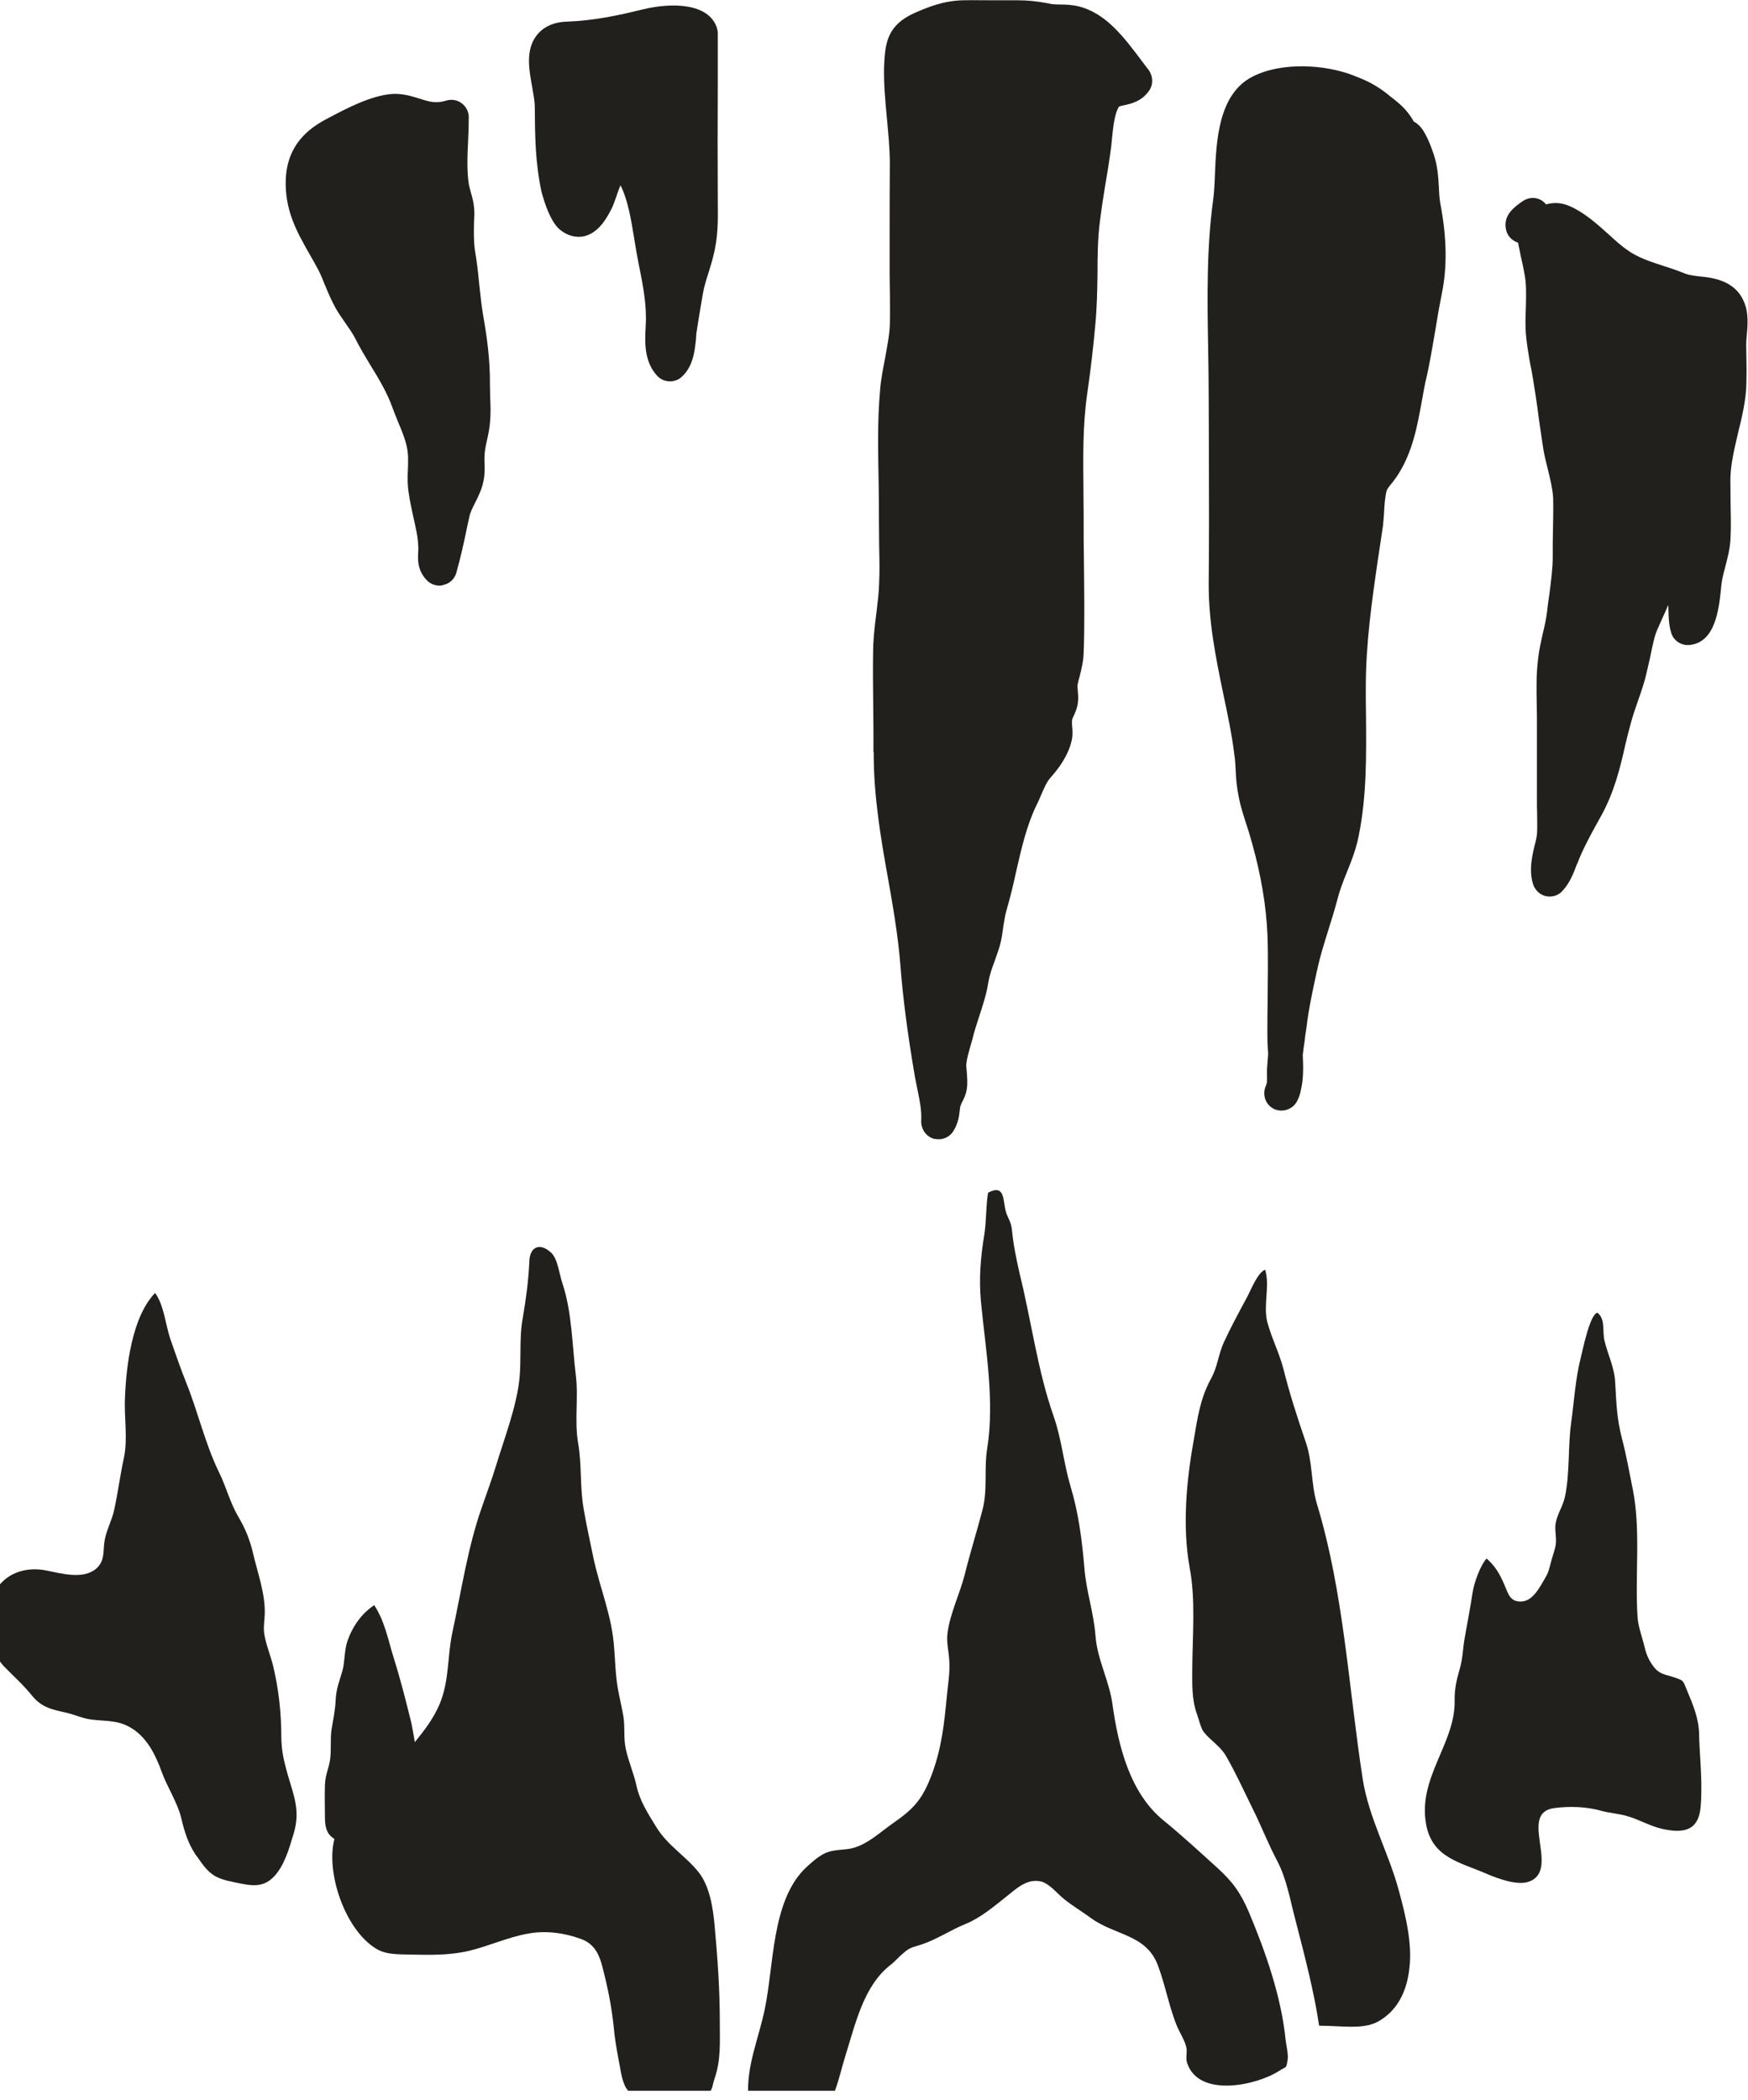<?xml version="1.0" encoding="UTF-8" standalone="no"?>
<!-- Created with Inkscape (http://www.inkscape.org/) -->

<svg
   width="6.22mm"
   height="7.47mm"
   viewBox="0 0 6.22 7.47"
   version="1.1"
   id="svg2755"
   inkscape:version="1.1.2 (0a00cf5339, 2022-02-04)"
   sodipodi:docname="m4.svg"
   xmlns:inkscape="http://www.inkscape.org/namespaces/inkscape"
   xmlns:sodipodi="http://sodipodi.sourceforge.net/DTD/sodipodi-0.dtd"
   xmlns="http://www.w3.org/2000/svg"
   xmlns:svg="http://www.w3.org/2000/svg">
  <sodipodi:namedview
     id="namedview2757"
     pagecolor="#ffffff"
     bordercolor="#666666"
     borderopacity="1.0"
     inkscape:pageshadow="2"
     inkscape:pageopacity="0.0"
     inkscape:pagecheckerboard="0"
     inkscape:document-units="mm"
     showgrid="false"
     inkscape:zoom="0.64052329"
     inkscape:cx="-964.83611"
     inkscape:cy="536.28027"
     inkscape:window-width="2560"
     inkscape:window-height="1376"
     inkscape:window-x="0"
     inkscape:window-y="0"
     inkscape:window-maximized="1"
     inkscape:current-layer="layer1" />
  <defs
     id="defs2752">
    <clipPath
       clipPathUnits="userSpaceOnUse"
       id="clipPath112">
      <path
         d="m 803,565 h 11 v 18.012 h -11 z"
         id="path110" />
    </clipPath>
    <clipPath
       clipPathUnits="userSpaceOnUse"
       id="clipPath116">
      <path
         d="m 794,566 h 9 v 17.012 h -9 z"
         id="path114" />
    </clipPath>
  </defs>
  <g
     inkscape:label="Layer 1"
     inkscape:groupmode="layer"
     id="layer1"
     transform="translate(-360.395,-6.592)">
    <path
       d="m 364.696,8.006 7e-4,0.204 c 7.1e-4,0.152 7.1e-4,0.303 -7e-4,0.455 -0.001,0.136 0.025,0.265 0.051,0.391 0.015,0.071 0.031,0.145 0.04,0.218 0.003,0.019 0.004,0.038 0.005,0.057 10e-4,0.031 0.004,0.062 0.011,0.096 0.007,0.037 0.019,0.072 0.03,0.106 0.006,0.019 0.012,0.038 0.017,0.057 0.032,0.113 0.051,0.226 0.055,0.327 0.003,0.075 0.001,0.154 7.1e-4,0.229 -7.1e-4,0.043 -0.001,0.084 -0.001,0.127 0,0.017 7e-4,0.035 0.002,0.055 7.1e-4,0.004 7.1e-4,0.009 7.1e-4,0.014 -0.001,0.017 -0.003,0.036 -0.004,0.054 0,0.008 0,0.016 0,0.023 0,0.009 7.1e-4,0.018 -7e-4,0.024 -7.1e-4,0.004 -0.002,0.007 -0.003,0.01 -0.014,0.031 -0.003,0.067 0.028,0.083 0.009,0.004 0.018,0.006 0.027,0.006 0.022,0 0.044,-0.012 0.055,-0.032 0.007,-0.014 0.012,-0.027 0.014,-0.04 0.01,-0.04 0.009,-0.084 0.007,-0.126 0.002,-0.016 0.004,-0.034 0.007,-0.052 0.001,-0.014 0.004,-0.029 0.006,-0.044 0.008,-0.068 0.022,-0.132 0.037,-0.201 l 0.002,-0.008 c 0.009,-0.044 0.023,-0.087 0.037,-0.133 0.012,-0.038 0.024,-0.076 0.034,-0.114 0.008,-0.032 0.02,-0.064 0.034,-0.098 0.017,-0.042 0.034,-0.085 0.043,-0.134 0.028,-0.141 0.026,-0.284 0.025,-0.421 -7.1e-4,-0.034 -7.1e-4,-0.068 -7.1e-4,-0.101 0,-0.156 0.021,-0.305 0.044,-0.462 0.006,-0.037 0.011,-0.075 0.017,-0.113 10e-4,-0.012 0.003,-0.029 0.004,-0.047 10e-4,-0.026 0.004,-0.061 0.009,-0.078 0.002,-0.007 0.011,-0.019 0.02,-0.029 0.008,-0.011 0.016,-0.021 0.022,-0.031 0.051,-0.081 0.067,-0.17 0.083,-0.257 0.005,-0.026 0.009,-0.053 0.015,-0.078 0.014,-0.059 0.023,-0.118 0.033,-0.174 0.007,-0.045 0.015,-0.09 0.024,-0.135 0.019,-0.092 0.017,-0.198 -0.005,-0.314 -0.004,-0.02 -0.005,-0.04 -0.006,-0.063 -0.002,-0.037 -0.005,-0.078 -0.019,-0.118 -0.026,-0.078 -0.047,-0.097 -0.054,-0.103 -0.005,-0.005 -0.011,-0.009 -0.017,-0.012 -7.1e-4,-7.055e-4 -7.1e-4,-0.002 -10e-4,-0.003 -0.005,-0.008 -0.01,-0.016 -0.016,-0.024 -0.021,-0.028 -0.045,-0.046 -0.067,-0.063 l -0.011,-0.009 c -0.043,-0.034 -0.081,-0.05 -0.12,-0.065 -0.098,-0.038 -0.252,-0.049 -0.357,0.004 -0.123,0.062 -0.13,0.229 -0.135,0.352 -10e-4,0.032 -0.003,0.063 -0.006,0.086 -0.024,0.174 -0.021,0.353 -0.018,0.526 10e-4,0.06 0.002,0.119 0.002,0.177"
       style="fill:#21201d;fill-opacity:1;fill-rule:nonzero;stroke:none;stroke-width:0.184"
       id="path316" />
    <path
       d="m 366.008,9.663 c 0.004,-0.011 0.008,-0.021 0.012,-0.03 0.021,-0.047 0.046,-0.092 0.074,-0.142 0.045,-0.083 0.066,-0.167 0.084,-0.248 0.006,-0.025 0.012,-0.05 0.019,-0.075 0.007,-0.028 0.017,-0.055 0.026,-0.082 0.012,-0.034 0.024,-0.068 0.032,-0.105 0.004,-0.017 0.008,-0.034 0.012,-0.052 0.008,-0.039 0.015,-0.078 0.029,-0.106 0.007,-0.016 0.014,-0.032 0.021,-0.047 0.005,-0.011 0.01,-0.022 0.014,-0.032 7.1e-4,0.007 0.001,0.014 0.001,0.021 7e-4,0.023 10e-4,0.048 0.009,0.075 0.007,0.029 0.035,0.049 0.066,0.046 0.091,-0.009 0.104,-0.124 0.112,-0.2 7e-4,-0.013 0.003,-0.024 0.004,-0.032 0.003,-0.015 0.006,-0.028 0.01,-0.042 0.009,-0.035 0.019,-0.07 0.02,-0.111 0.002,-0.04 7.1e-4,-0.079 0,-0.119 0,-0.029 -7.1e-4,-0.057 -7.1e-4,-0.086 7.1e-4,-0.053 0.014,-0.106 0.027,-0.163 0.014,-0.057 0.029,-0.117 0.03,-0.179 7.1e-4,-0.029 7.1e-4,-0.058 0,-0.088 0,-0.017 -7e-4,-0.033 -7e-4,-0.05 0,-0.009 0.001,-0.019 0.002,-0.031 0.003,-0.031 0.005,-0.066 -0.002,-0.096 -0.025,-0.098 -0.114,-0.109 -0.167,-0.114 -0.018,-0.002 -0.037,-0.005 -0.048,-0.009 -0.025,-0.01 -0.05,-0.019 -0.076,-0.027 -0.049,-0.016 -0.095,-0.031 -0.131,-0.057 -0.021,-0.014 -0.043,-0.034 -0.066,-0.055 -0.042,-0.038 -0.087,-0.078 -0.138,-0.101 -0.033,-0.015 -0.062,-0.014 -0.086,-0.007 -0.005,-0.006 -0.012,-0.012 -0.019,-0.016 -0.021,-0.011 -0.045,-0.009 -0.065,0.005 -0.029,0.02 -0.069,0.049 -0.059,0.099 0.004,0.022 0.019,0.039 0.04,0.047 l 0.003,7.055e-4 c 0.004,0.018 0.007,0.036 0.011,0.054 0.005,0.02 0.009,0.041 0.013,0.063 0.006,0.034 0.005,0.07 0.004,0.11 -10e-4,0.026 -0.002,0.054 -10e-4,0.081 0.002,0.044 0.01,0.086 0.017,0.127 0.004,0.016 0.006,0.032 0.009,0.048 0.006,0.035 0.011,0.07 0.016,0.104 0.006,0.05 0.014,0.098 0.021,0.147 0.004,0.024 0.01,0.048 0.016,0.072 0.009,0.036 0.017,0.07 0.019,0.102 0.001,0.039 0,0.078 -7.1e-4,0.119 -7e-4,0.03 -0.001,0.06 -7e-4,0.09 0,0.042 -0.006,0.086 -0.012,0.134 -0.003,0.02 -0.006,0.04 -0.008,0.06 -0.003,0.027 -0.009,0.053 -0.016,0.082 -0.006,0.028 -0.013,0.057 -0.016,0.087 -0.007,0.055 -0.006,0.108 -0.005,0.16 0,0.017 7.1e-4,0.034 7.1e-4,0.05 0,0.075 0,0.152 0,0.227 v 0.066 c 0,0.015 0,0.031 7e-4,0.046 0,0.022 7.1e-4,0.045 0,0.067 0,0.012 -0.004,0.03 -0.009,0.049 -0.01,0.041 -0.021,0.093 -0.004,0.141 0.008,0.02 0.025,0.035 0.046,0.039 0.004,7.055e-4 0.009,0.001 0.012,0.001 0.017,0 0.034,-0.007 0.045,-0.02 0.026,-0.027 0.04,-0.064 0.052,-0.096"
       style="fill:#21201d;fill-opacity:1;fill-rule:nonzero;stroke:none;stroke-width:0.184"
       id="path318" />
    <path
       d="m 363.504,9.267 c -7.1e-4,0.155 0.025,0.305 0.051,0.45 0.018,0.101 0.036,0.206 0.044,0.309 0.009,0.117 0.026,0.247 0.052,0.398 0.003,0.016 0.006,0.03 0.009,0.045 0.008,0.039 0.015,0.073 0.013,0.11 -10e-4,0.028 0.017,0.055 0.044,0.063 0.006,0.001 0.012,0.002 0.018,0.002 0.021,0 0.042,-0.011 0.053,-0.03 0.017,-0.028 0.02,-0.053 0.022,-0.072 7.1e-4,-0.006 0.001,-0.013 0.004,-0.02 7.1e-4,-0.001 10e-4,-0.004 0.004,-0.009 0.005,-0.01 0.013,-0.024 0.017,-0.046 0.004,-0.024 10e-4,-0.046 0,-0.065 -10e-4,-0.011 -0.003,-0.023 -10e-4,-0.029 0.002,-0.017 0.007,-0.035 0.012,-0.053 0.003,-0.01 0.006,-0.021 0.009,-0.031 0.006,-0.027 0.015,-0.052 0.023,-0.078 0.013,-0.04 0.027,-0.081 0.034,-0.126 0.004,-0.024 0.012,-0.047 0.021,-0.071 0.006,-0.018 0.013,-0.036 0.019,-0.056 0.007,-0.024 0.01,-0.048 0.013,-0.07 0.004,-0.021 0.006,-0.04 0.011,-0.057 0.014,-0.047 0.025,-0.094 0.035,-0.14 0.019,-0.083 0.037,-0.162 0.072,-0.235 0.006,-0.011 0.011,-0.024 0.016,-0.035 0.011,-0.025 0.02,-0.047 0.033,-0.062 0.028,-0.031 0.065,-0.079 0.077,-0.136 0.004,-0.02 0.002,-0.037 7.1e-4,-0.052 0,-0.006 -7.1e-4,-0.015 0,-0.017 7e-4,-0.004 0.001,-0.006 0.004,-0.012 0.005,-0.011 0.014,-0.027 0.017,-0.053 0.002,-0.017 0,-0.031 -7e-4,-0.043 -7.1e-4,-0.005 -10e-4,-0.013 -10e-4,-0.016 0.002,-0.013 0.006,-0.025 0.009,-0.037 0.005,-0.022 0.012,-0.047 0.013,-0.078 0.004,-0.107 0.002,-0.216 0.001,-0.322 -0.001,-0.055 -0.001,-0.11 -0.001,-0.165 0,-0.029 -7e-4,-0.06 -7e-4,-0.089 -10e-4,-0.119 -0.003,-0.232 0.013,-0.344 0.013,-0.089 0.023,-0.178 0.029,-0.246 0.006,-0.061 0.007,-0.122 0.008,-0.182 0,-0.066 7.1e-4,-0.129 0.009,-0.191 0.005,-0.04 0.011,-0.081 0.018,-0.122 0.008,-0.047 0.016,-0.095 0.022,-0.143 7e-4,-0.009 0.002,-0.02 0.003,-0.031 0.004,-0.038 0.009,-0.085 0.024,-0.108 0.001,-0.002 0.006,-0.003 0.02,-0.006 0.024,-0.005 0.062,-0.014 0.088,-0.052 0.015,-0.022 0.014,-0.051 -0.002,-0.073 l -0.022,-0.029 c -0.068,-0.091 -0.132,-0.175 -0.23,-0.198 -0.022,-0.005 -0.044,-0.006 -0.064,-0.006 -0.015,0 -0.03,-7.056e-4 -0.041,-0.004 -0.042,-0.008 -0.075,-0.011 -0.11,-0.011 -0.028,0 -0.057,0 -0.085,0 -0.037,0 -0.074,-7.056e-4 -0.11,0 -0.068,0.002 -0.121,0.023 -0.173,0.046 -0.092,0.042 -0.102,0.102 -0.106,0.178 -0.003,0.068 0.004,0.135 0.01,0.2 0.005,0.055 0.01,0.106 0.01,0.158 -7e-4,0.087 -7e-4,0.175 -7e-4,0.262 v 0.127 c 0,0.024 7e-4,0.049 0.001,0.073 0,0.032 7e-4,0.066 0,0.098 0,0.042 -0.009,0.085 -0.017,0.13 -0.007,0.037 -0.015,0.075 -0.018,0.115 -0.01,0.111 -0.007,0.224 -0.005,0.334 7e-4,0.047 10e-4,0.094 10e-4,0.14 0,0.027 7e-4,0.054 7e-4,0.08 0.001,0.043 0.002,0.088 0,0.131 -7e-4,0.033 -0.005,0.066 -0.009,0.101 -0.005,0.039 -0.01,0.078 -0.012,0.12 -0.002,0.076 -7.1e-4,0.152 0,0.227 7.1e-4,0.051 0.001,0.103 7.1e-4,0.154"
       style="fill:#21201d;fill-opacity:1;fill-rule:nonzero;stroke:none;stroke-width:0.184"
       id="path320" />
    <g
       id="g328"
       transform="matrix(0.184,0,0,0.184,215.277,-93.246)">
      <g
         clip-path="url(#clipPath112)"
         id="g326">
        <path
           d="m 803.477,581.422 c 0.175,-0.848 0.132,-2.039 0.753,-2.684 0.114,-0.109 0.243,-0.23 0.375,-0.3 0.192,-0.106 0.391,-0.067 0.59,-0.122 0.289,-0.086 0.512,-0.304 0.754,-0.472 0.422,-0.293 0.582,-0.473 0.77,-0.985 0.179,-0.496 0.226,-0.945 0.277,-1.476 0.02,-0.223 0.063,-0.453 0.047,-0.68 -0.008,-0.187 -0.059,-0.348 -0.035,-0.535 0.047,-0.375 0.238,-0.762 0.332,-1.129 0.105,-0.422 0.234,-0.832 0.344,-1.25 0.105,-0.402 0.027,-0.789 0.093,-1.199 0.145,-0.918 -0.031,-1.895 -0.121,-2.824 -0.043,-0.465 -0.008,-0.864 0.067,-1.321 0.039,-0.265 0.027,-0.531 0.07,-0.793 0.336,-0.175 0.281,0.153 0.348,0.379 0.031,0.106 0.097,0.18 0.113,0.336 0.031,0.313 0.086,0.567 0.152,0.86 0.227,0.918 0.344,1.863 0.656,2.75 0.153,0.437 0.192,0.898 0.321,1.335 0.16,0.528 0.226,1.047 0.273,1.598 0.035,0.449 0.18,0.852 0.215,1.313 0.035,0.457 0.266,0.863 0.328,1.32 0.113,0.812 0.34,1.715 0.985,2.242 0.351,0.285 0.699,0.606 1.039,0.914 0.304,0.278 0.449,0.477 0.617,0.867 0.32,0.762 0.625,1.633 0.707,2.461 0.012,0.114 0.058,0.285 0.039,0.391 -0.031,0.176 -0.016,0.113 -0.16,0.207 -0.446,0.289 -1.567,0.527 -1.785,-0.156 -0.032,-0.094 0.011,-0.211 -0.016,-0.305 -0.031,-0.125 -0.109,-0.25 -0.164,-0.367 -0.156,-0.356 -0.238,-0.824 -0.383,-1.207 -0.223,-0.606 -0.844,-0.582 -1.297,-0.918 -0.172,-0.125 -0.343,-0.227 -0.515,-0.363 -0.133,-0.106 -0.286,-0.305 -0.454,-0.344 -0.269,-0.059 -0.472,0.14 -0.66,0.289 -0.242,0.191 -0.496,0.41 -0.789,0.531 -0.301,0.121 -0.57,0.309 -0.879,0.406 -0.156,0.051 -0.203,0.047 -0.339,0.168 -0.079,0.067 -0.149,0.149 -0.227,0.211 -0.535,0.407 -0.691,1.157 -0.887,1.774 -0.129,0.41 -0.203,0.933 -0.566,1.215 -0.156,0.121 -0.391,0.257 -0.578,0.332 -0.094,0.039 -0.172,0.05 -0.274,0.05 -0.168,-0.003 -0.273,-0.058 -0.336,-0.144 -0.113,-0.152 -0.105,-0.406 -0.121,-0.656 -0.043,-0.61 0.203,-1.137 0.321,-1.719"
           style="fill:#21201d;fill-opacity:1;fill-rule:nonzero;stroke:none"
           id="path324" />
      </g>
    </g>
    <g
       id="g340"
       transform="matrix(0.184,0,0,0.184,215.277,-93.246)">
      <path
         d="m 815.039,576.992 c -0.273,-1.762 -0.367,-3.613 -0.883,-5.312 -0.121,-0.395 -0.082,-0.817 -0.222,-1.215 -0.161,-0.469 -0.309,-0.926 -0.43,-1.41 -0.082,-0.313 -0.234,-0.606 -0.313,-0.91 -0.078,-0.329 0.055,-0.684 -0.039,-1.004 -0.148,0.054 -0.273,0.39 -0.363,0.554 -0.152,0.282 -0.309,0.571 -0.441,0.86 -0.106,0.238 -0.114,0.457 -0.243,0.691 -0.21,0.383 -0.261,0.758 -0.335,1.188 -0.141,0.785 -0.223,1.668 -0.079,2.464 0.118,0.618 0.055,1.305 0.051,1.942 0,0.308 -0.015,0.594 0.09,0.89 0.035,0.094 0.078,0.282 0.133,0.348 0.133,0.168 0.316,0.266 0.433,0.469 0.18,0.312 0.352,0.687 0.512,1.012 0.168,0.336 0.297,0.675 0.473,1.007 0.187,0.356 0.25,0.754 0.355,1.149 0.168,0.652 0.36,1.379 0.457,2.039 0.426,0 0.84,0.078 1.129,-0.074 0.379,-0.207 0.567,-0.578 0.617,-1.039 0.059,-0.481 -0.078,-1.039 -0.203,-1.493 -0.195,-0.734 -0.578,-1.398 -0.699,-2.156"
         style="fill:#21201d;fill-opacity:1;fill-rule:nonzero;stroke:none"
         id="path330" />
      <path
         d="m 796.383,550.754 c 0.074,0.172 0.14,0.336 0.172,0.496 0.027,0.117 0.023,0.258 0.019,0.402 -0.008,0.153 -0.012,0.313 0.016,0.481 0.019,0.148 0.055,0.297 0.086,0.449 0.047,0.207 0.094,0.398 0.097,0.586 0.004,0.031 0,0.059 0,0.086 -0.007,0.137 -0.027,0.367 0.172,0.566 0.063,0.063 0.153,0.098 0.239,0.098 0.027,0 0.054,-0.004 0.086,-0.016 0.113,-0.027 0.203,-0.113 0.238,-0.226 0.086,-0.305 0.152,-0.606 0.211,-0.895 l 0.043,-0.195 c 0.015,-0.082 0.062,-0.172 0.109,-0.266 0.063,-0.125 0.133,-0.265 0.164,-0.425 0.027,-0.129 0.024,-0.243 0.02,-0.344 0,-0.039 -0.004,-0.082 0,-0.129 0,-0.098 0.023,-0.203 0.047,-0.313 0.027,-0.121 0.054,-0.246 0.062,-0.382 0.012,-0.149 0.008,-0.301 0,-0.446 0,-0.078 -0.004,-0.16 -0.004,-0.234 0.004,-0.516 -0.062,-0.957 -0.133,-1.363 -0.035,-0.204 -0.054,-0.411 -0.078,-0.625 -0.019,-0.204 -0.043,-0.407 -0.078,-0.614 -0.027,-0.175 -0.023,-0.367 -0.019,-0.562 l 0.007,-0.137 c 0,-0.199 -0.039,-0.328 -0.07,-0.434 -0.012,-0.042 -0.023,-0.085 -0.035,-0.136 -0.043,-0.254 -0.031,-0.567 -0.016,-0.867 0.008,-0.153 0.012,-0.301 0.012,-0.446 0,-0.105 -0.051,-0.207 -0.137,-0.269 -0.086,-0.067 -0.199,-0.082 -0.301,-0.051 -0.199,0.062 -0.332,0.019 -0.515,-0.039 -0.152,-0.047 -0.328,-0.102 -0.531,-0.09 -0.407,0.031 -0.875,0.277 -1.215,0.457 l -0.067,0.035 c -0.316,0.172 -0.742,0.473 -0.773,1.156 -0.023,0.594 0.215,1.016 0.445,1.422 0.067,0.118 0.133,0.231 0.196,0.352 0.046,0.094 0.082,0.187 0.121,0.281 0.058,0.141 0.121,0.289 0.203,0.438 0.058,0.101 0.125,0.195 0.195,0.297 0.067,0.097 0.137,0.195 0.184,0.289 0.09,0.179 0.191,0.347 0.293,0.515 0.168,0.274 0.324,0.532 0.429,0.828 0.032,0.09 0.071,0.18 0.106,0.27"
         style="fill:#21201d;fill-opacity:1;fill-rule:nonzero;stroke:none"
         id="path332" />
      <path
         d="m 802.152,549.043 c 0.024,-0.164 0.051,-0.328 0.078,-0.488 l 0.047,-0.278 c 0.024,-0.136 0.067,-0.277 0.114,-0.422 0.031,-0.105 0.066,-0.207 0.089,-0.312 0.094,-0.359 0.09,-0.699 0.086,-1.031 v -0.063 c -0.004,-0.738 -0.004,-1.469 0,-2.207 v -1 c 0,-0.039 -0.007,-0.074 -0.019,-0.113 -0.164,-0.473 -0.867,-0.484 -1.422,-0.352 -0.539,0.133 -0.977,0.219 -1.473,0.239 -0.257,0.007 -0.453,0.097 -0.582,0.257 -0.226,0.282 -0.156,0.668 -0.093,1.008 0.023,0.137 0.05,0.278 0.05,0.383 0.004,0.551 0.008,1.07 0.129,1.637 0.004,0.004 0.133,0.562 0.364,0.742 0.14,0.113 0.308,0.156 0.464,0.121 0.301,-0.074 0.454,-0.391 0.532,-0.539 0.027,-0.055 0.054,-0.137 0.089,-0.23 0.016,-0.055 0.047,-0.137 0.079,-0.215 0.144,0.277 0.207,0.672 0.265,1.023 0.016,0.106 0.035,0.211 0.051,0.305 l 0.035,0.187 c 0.07,0.344 0.141,0.7 0.141,1.032 0.004,0.054 -0.004,0.113 -0.004,0.179 -0.016,0.285 -0.039,0.676 0.223,0.957 0.066,0.071 0.156,0.106 0.246,0.106 0.078,0 0.156,-0.024 0.218,-0.078 0.231,-0.2 0.262,-0.512 0.286,-0.743 0.003,-0.039 0.003,-0.074 0.007,-0.105"
         style="fill:#21201d;fill-opacity:1;fill-rule:nonzero;stroke:none"
         id="path334" />
      <path
         d="m 816.816,575.469 c -0.004,-0.223 0.036,-0.395 0.098,-0.61 0.063,-0.218 0.059,-0.394 0.098,-0.609 0.05,-0.289 0.109,-0.582 0.152,-0.875 0.027,-0.176 0.148,-0.52 0.27,-0.652 0.175,0.156 0.25,0.293 0.347,0.515 0.078,0.184 0.11,0.317 0.313,0.317 0.226,0 0.359,-0.258 0.476,-0.461 0.067,-0.106 0.086,-0.223 0.118,-0.336 0.019,-0.074 0.074,-0.227 0.082,-0.297 0.023,-0.145 -0.028,-0.293 0.003,-0.438 0.036,-0.171 0.137,-0.316 0.176,-0.492 0.098,-0.461 0.055,-0.969 0.121,-1.437 0.055,-0.399 0.082,-0.844 0.18,-1.231 0.035,-0.133 0.18,-0.871 0.328,-0.89 0.16,0.125 0.09,0.363 0.137,0.543 0.07,0.293 0.195,0.511 0.207,0.828 0.023,0.402 0.031,0.676 0.129,1.058 0.086,0.325 0.144,0.66 0.211,0.989 0.156,0.781 0.039,1.648 0.09,2.445 0.011,0.191 0.074,0.355 0.121,0.535 0.039,0.168 0.078,0.293 0.187,0.438 0.121,0.16 0.231,0.152 0.399,0.211 0.203,0.066 0.171,0.066 0.257,0.269 0.106,0.25 0.223,0.531 0.227,0.824 0.008,0.371 0.051,0.75 0.043,1.125 0,0.09 -0.004,0.184 -0.012,0.278 -0.039,0.468 -0.324,0.527 -0.746,0.433 -0.234,-0.054 -0.437,-0.176 -0.66,-0.242 -0.164,-0.051 -0.348,-0.062 -0.512,-0.105 -0.281,-0.082 -0.609,-0.094 -0.91,-0.055 -0.703,0.09 0.098,1.156 -0.461,1.41 -0.234,0.109 -0.64,-0.051 -0.836,-0.133 -0.511,-0.226 -1.062,-0.308 -1.183,-0.953 -0.172,-0.91 0.566,-1.57 0.55,-2.402"
         style="fill:#21201d;fill-opacity:1;fill-rule:nonzero;stroke:none"
         id="path336" />
      <path
         d="m 789.57,572.953 c 0.293,0.055 0.723,0.188 0.981,-0.039 0.172,-0.156 0.121,-0.352 0.16,-0.555 0.035,-0.187 0.137,-0.375 0.18,-0.566 0.074,-0.336 0.117,-0.684 0.191,-1.02 0.078,-0.378 0,-0.781 0.02,-1.164 0.023,-0.605 0.136,-1.558 0.582,-2.019 0.175,0.238 0.203,0.629 0.3,0.906 0.098,0.281 0.196,0.563 0.305,0.836 0.223,0.555 0.363,1.172 0.625,1.711 0.152,0.309 0.215,0.594 0.383,0.879 0.129,0.215 0.226,0.457 0.277,0.683 0.09,0.391 0.242,0.79 0.231,1.192 -0.004,0.125 -0.028,0.242 -0.012,0.367 0.031,0.215 0.121,0.422 0.172,0.629 0.109,0.449 0.16,0.914 0.16,1.379 0.004,0.285 0.051,0.465 0.125,0.734 0.121,0.414 0.246,0.699 0.113,1.137 -0.082,0.273 -0.175,0.613 -0.379,0.828 -0.226,0.234 -0.464,0.172 -0.754,0.113 -0.414,-0.082 -0.5,-0.16 -0.738,-0.504 -0.012,-0.011 -0.019,-0.027 -0.027,-0.035 -0.149,-0.23 -0.211,-0.437 -0.274,-0.699 -0.074,-0.312 -0.273,-0.601 -0.382,-0.906 -0.11,-0.305 -0.266,-0.625 -0.543,-0.813 -0.278,-0.187 -0.496,-0.152 -0.817,-0.191 -0.156,-0.02 -0.312,-0.09 -0.469,-0.129 -0.289,-0.066 -0.484,-0.098 -0.675,-0.332 -0.164,-0.203 -0.352,-0.371 -0.532,-0.555 -0.386,-0.402 -0.464,-1.175 -0.082,-1.605 0.219,-0.25 0.559,-0.324 0.879,-0.262"
         style="fill:#21201d;fill-opacity:1;fill-rule:nonzero;stroke:none"
         id="path338" />
    </g>
    <g
       id="g346"
       transform="matrix(0.184,0,0,0.184,215.277,-93.246)">
      <g
         clip-path="url(#clipPath116)"
         id="g344">
        <path
           d="m 794.969,577.094 c 0.008,-0.192 0.07,-0.301 0.097,-0.469 0.032,-0.203 0,-0.402 0.032,-0.605 0.031,-0.188 0.066,-0.344 0.078,-0.551 0.008,-0.227 0.074,-0.375 0.133,-0.582 0.046,-0.18 0.035,-0.391 0.093,-0.563 0.102,-0.293 0.274,-0.535 0.52,-0.699 0.211,0.324 0.269,0.68 0.383,1.039 0.125,0.398 0.234,0.828 0.336,1.242 0.023,0.121 0.047,0.246 0.066,0.367 0.184,-0.226 0.359,-0.453 0.481,-0.738 0.191,-0.465 0.144,-0.914 0.246,-1.387 0.175,-0.804 0.296,-1.64 0.566,-2.406 0.094,-0.273 0.195,-0.543 0.281,-0.824 0.157,-0.516 0.383,-1.102 0.446,-1.637 0.046,-0.41 -0.008,-0.812 0.07,-1.222 0.062,-0.368 0.109,-0.715 0.125,-1.082 0.008,-0.266 0.191,-0.375 0.418,-0.168 0.133,0.121 0.156,0.406 0.222,0.597 0.184,0.555 0.188,1.192 0.258,1.77 0.055,0.441 -0.031,0.89 0.047,1.328 0.071,0.414 0.031,0.832 0.102,1.242 0.054,0.324 0.125,0.637 0.191,0.961 0.129,0.605 0.363,1.129 0.402,1.754 0.024,0.289 0.024,0.508 0.075,0.797 0.031,0.172 0.078,0.359 0.105,0.527 0.031,0.203 0,0.406 0.043,0.61 0.051,0.246 0.153,0.468 0.207,0.714 0.067,0.309 0.227,0.547 0.387,0.809 0.223,0.363 0.574,0.559 0.824,0.879 0.207,0.269 0.27,0.676 0.301,1.015 0.058,0.637 0.101,1.231 0.101,1.872 0,0.41 0.024,0.73 -0.105,1.105 -0.059,0.176 -0.012,0.215 -0.211,0.32 -0.16,0.082 -0.344,0.106 -0.508,0.18 -0.136,0.059 -0.183,0.121 -0.347,0.109 -0.231,-0.019 -0.504,-0.234 -0.633,-0.429 -0.016,-0.02 -0.024,-0.035 -0.031,-0.055 -0.055,-0.113 -0.079,-0.269 -0.098,-0.375 -0.039,-0.195 -0.082,-0.434 -0.106,-0.637 -0.035,-0.39 -0.097,-0.746 -0.195,-1.14 -0.07,-0.289 -0.129,-0.567 -0.449,-0.684 -0.317,-0.117 -0.68,-0.168 -1.02,-0.105 -0.398,0.07 -0.761,0.242 -1.156,0.336 -0.371,0.086 -0.746,0.078 -1.125,0.07 -0.226,-0.008 -0.469,0.008 -0.668,-0.117 -0.605,-0.375 -0.969,-1.477 -0.801,-2.117 -0.121,-0.079 -0.179,-0.172 -0.183,-0.395 0,-0.219 -0.008,-0.441 0,-0.656"
           style="fill:#21201d;fill-opacity:1;fill-rule:nonzero;stroke:none"
           id="path342" />
      </g>
    </g>
  </g>
</svg>
